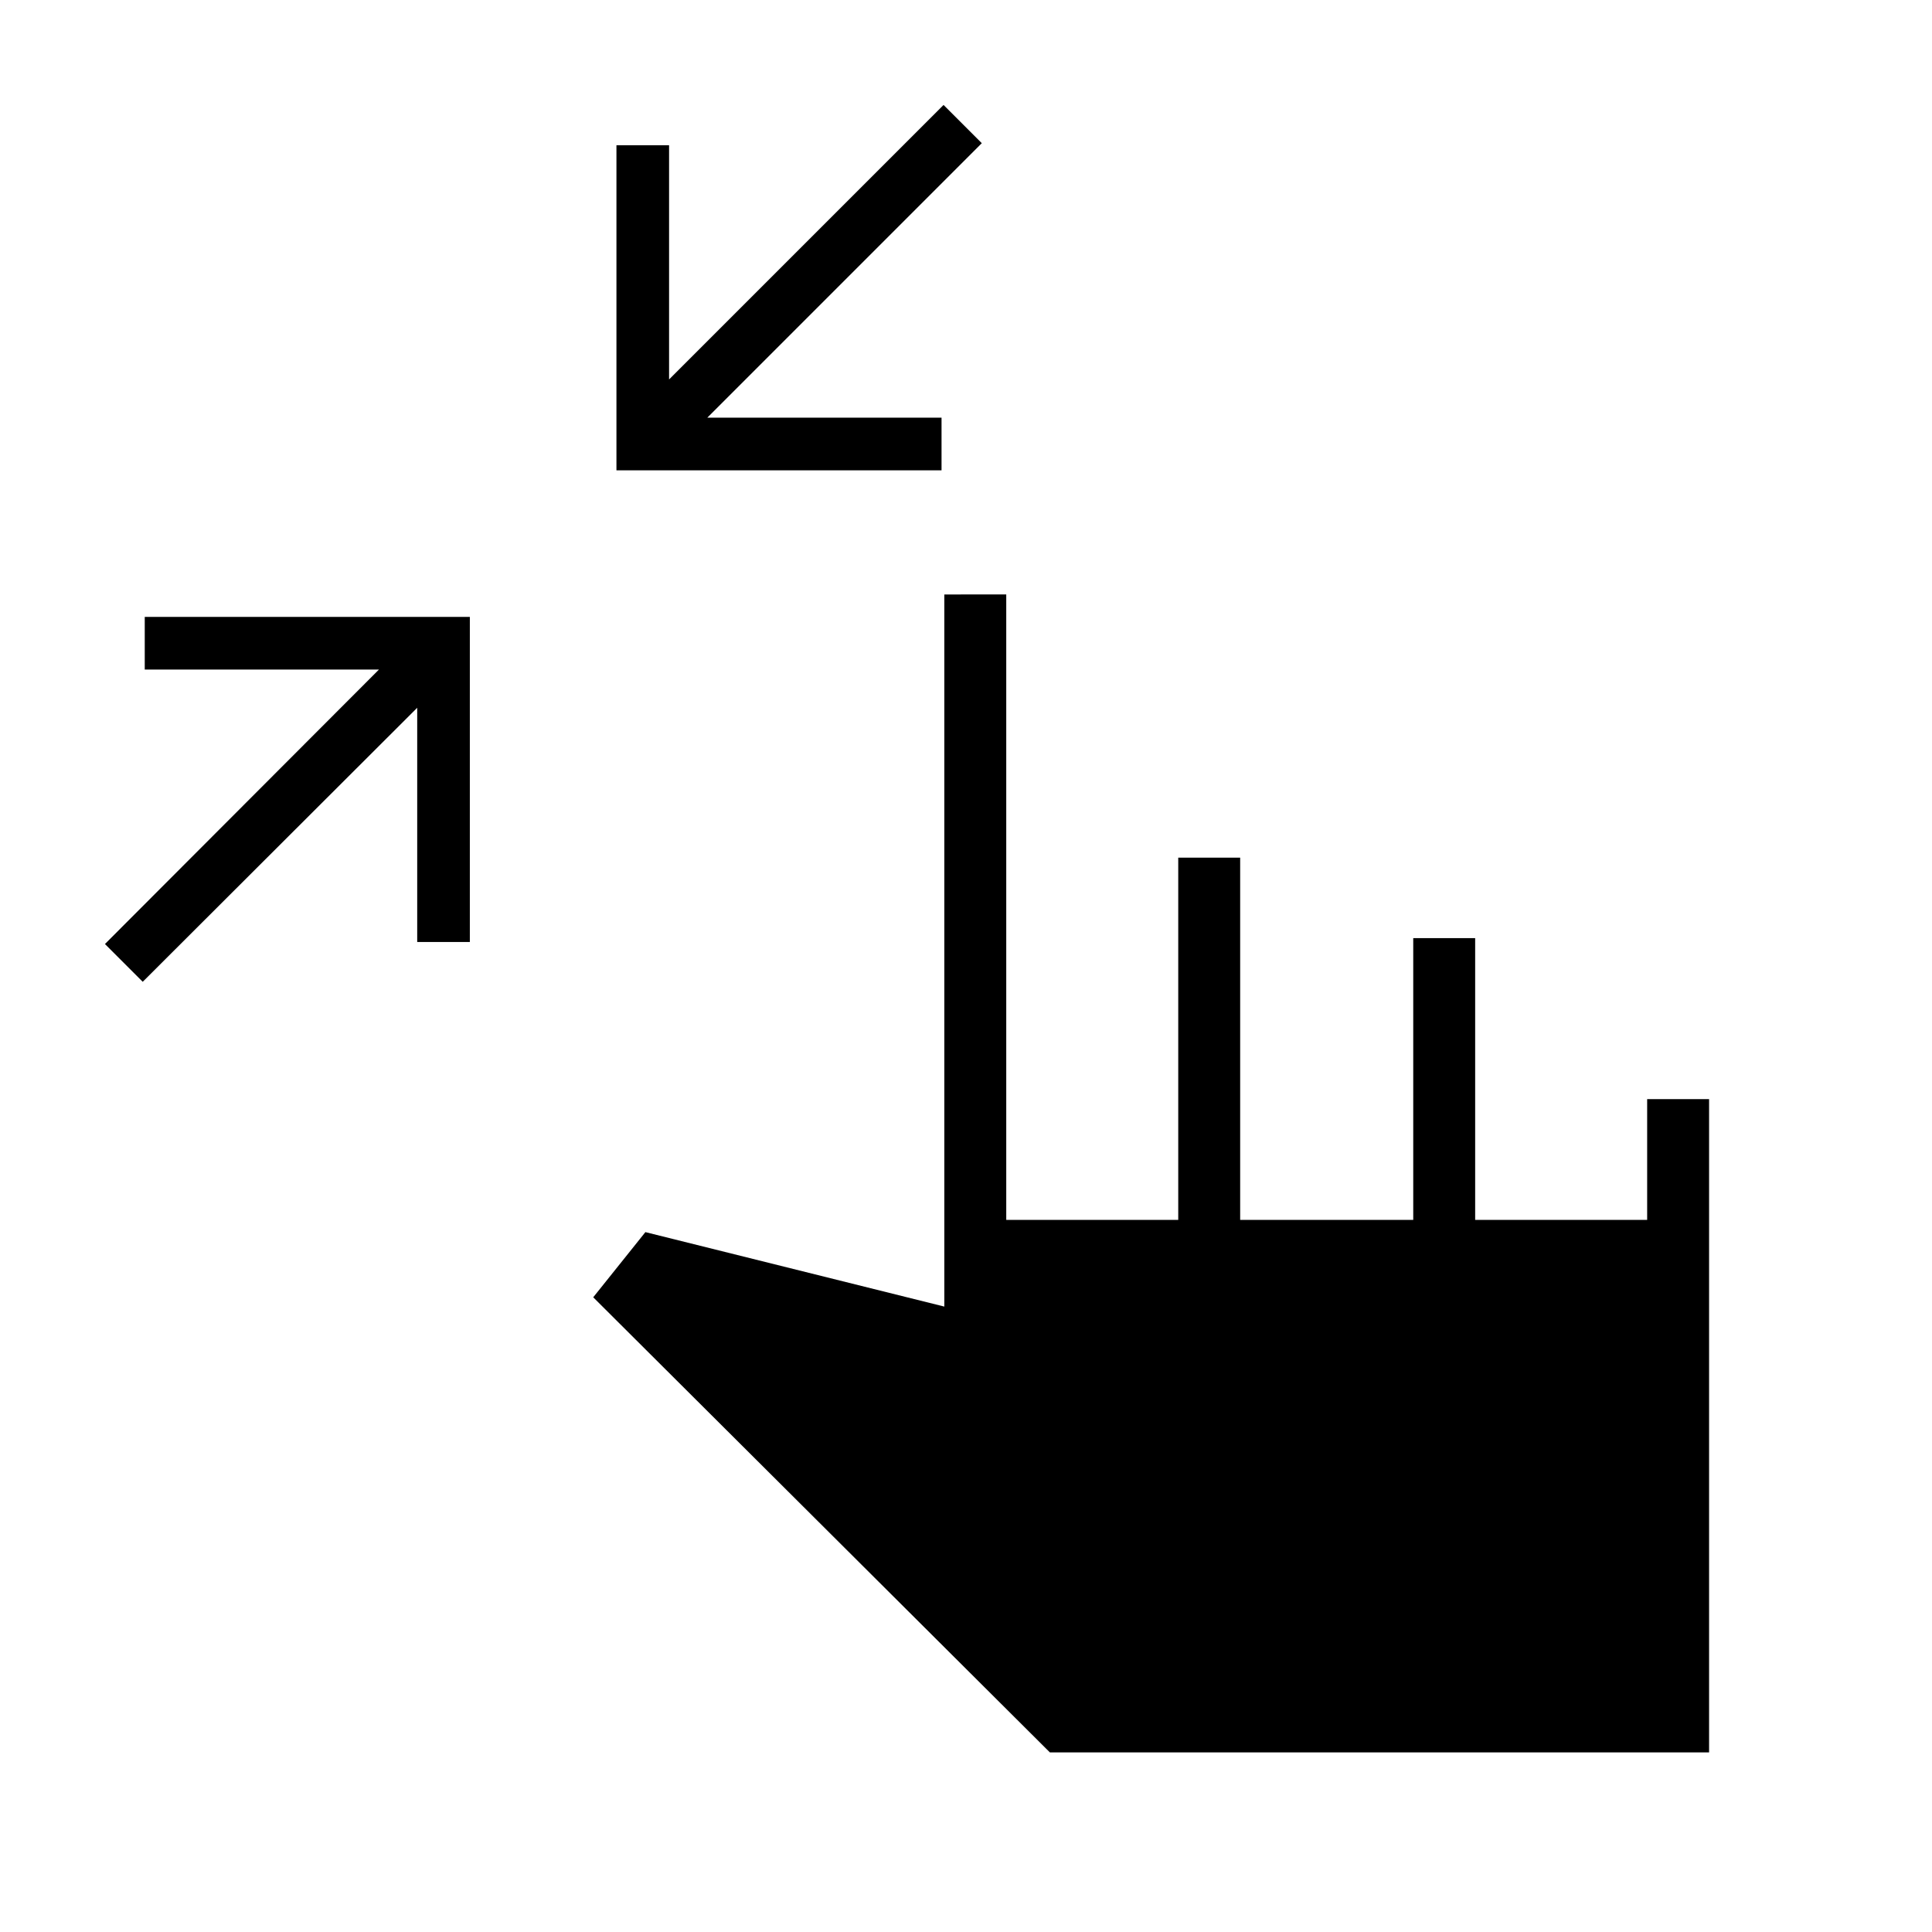 <svg xmlns="http://www.w3.org/2000/svg" width="48" height="48" viewBox="0 -960 960 960"><path d="m70.923-472.154-18.77-18.769 136.154-136.385H71.923v-26.154h161.538v161.539h-26.153v-116.385L70.923-472.154Zm235.385-254.154v-161.538h26.153v116.384l136.385-136.384 19 19-136.384 136.384h116.384v26.154H306.308ZM521.692-89.231 294.769-315.384l25.923-32.385 148.539 37v-353.846H500v310.769h85.462v-180h30.769v180h86v-140H733v140h85.462v-60h30.769v324.615H521.692Z"/></svg>